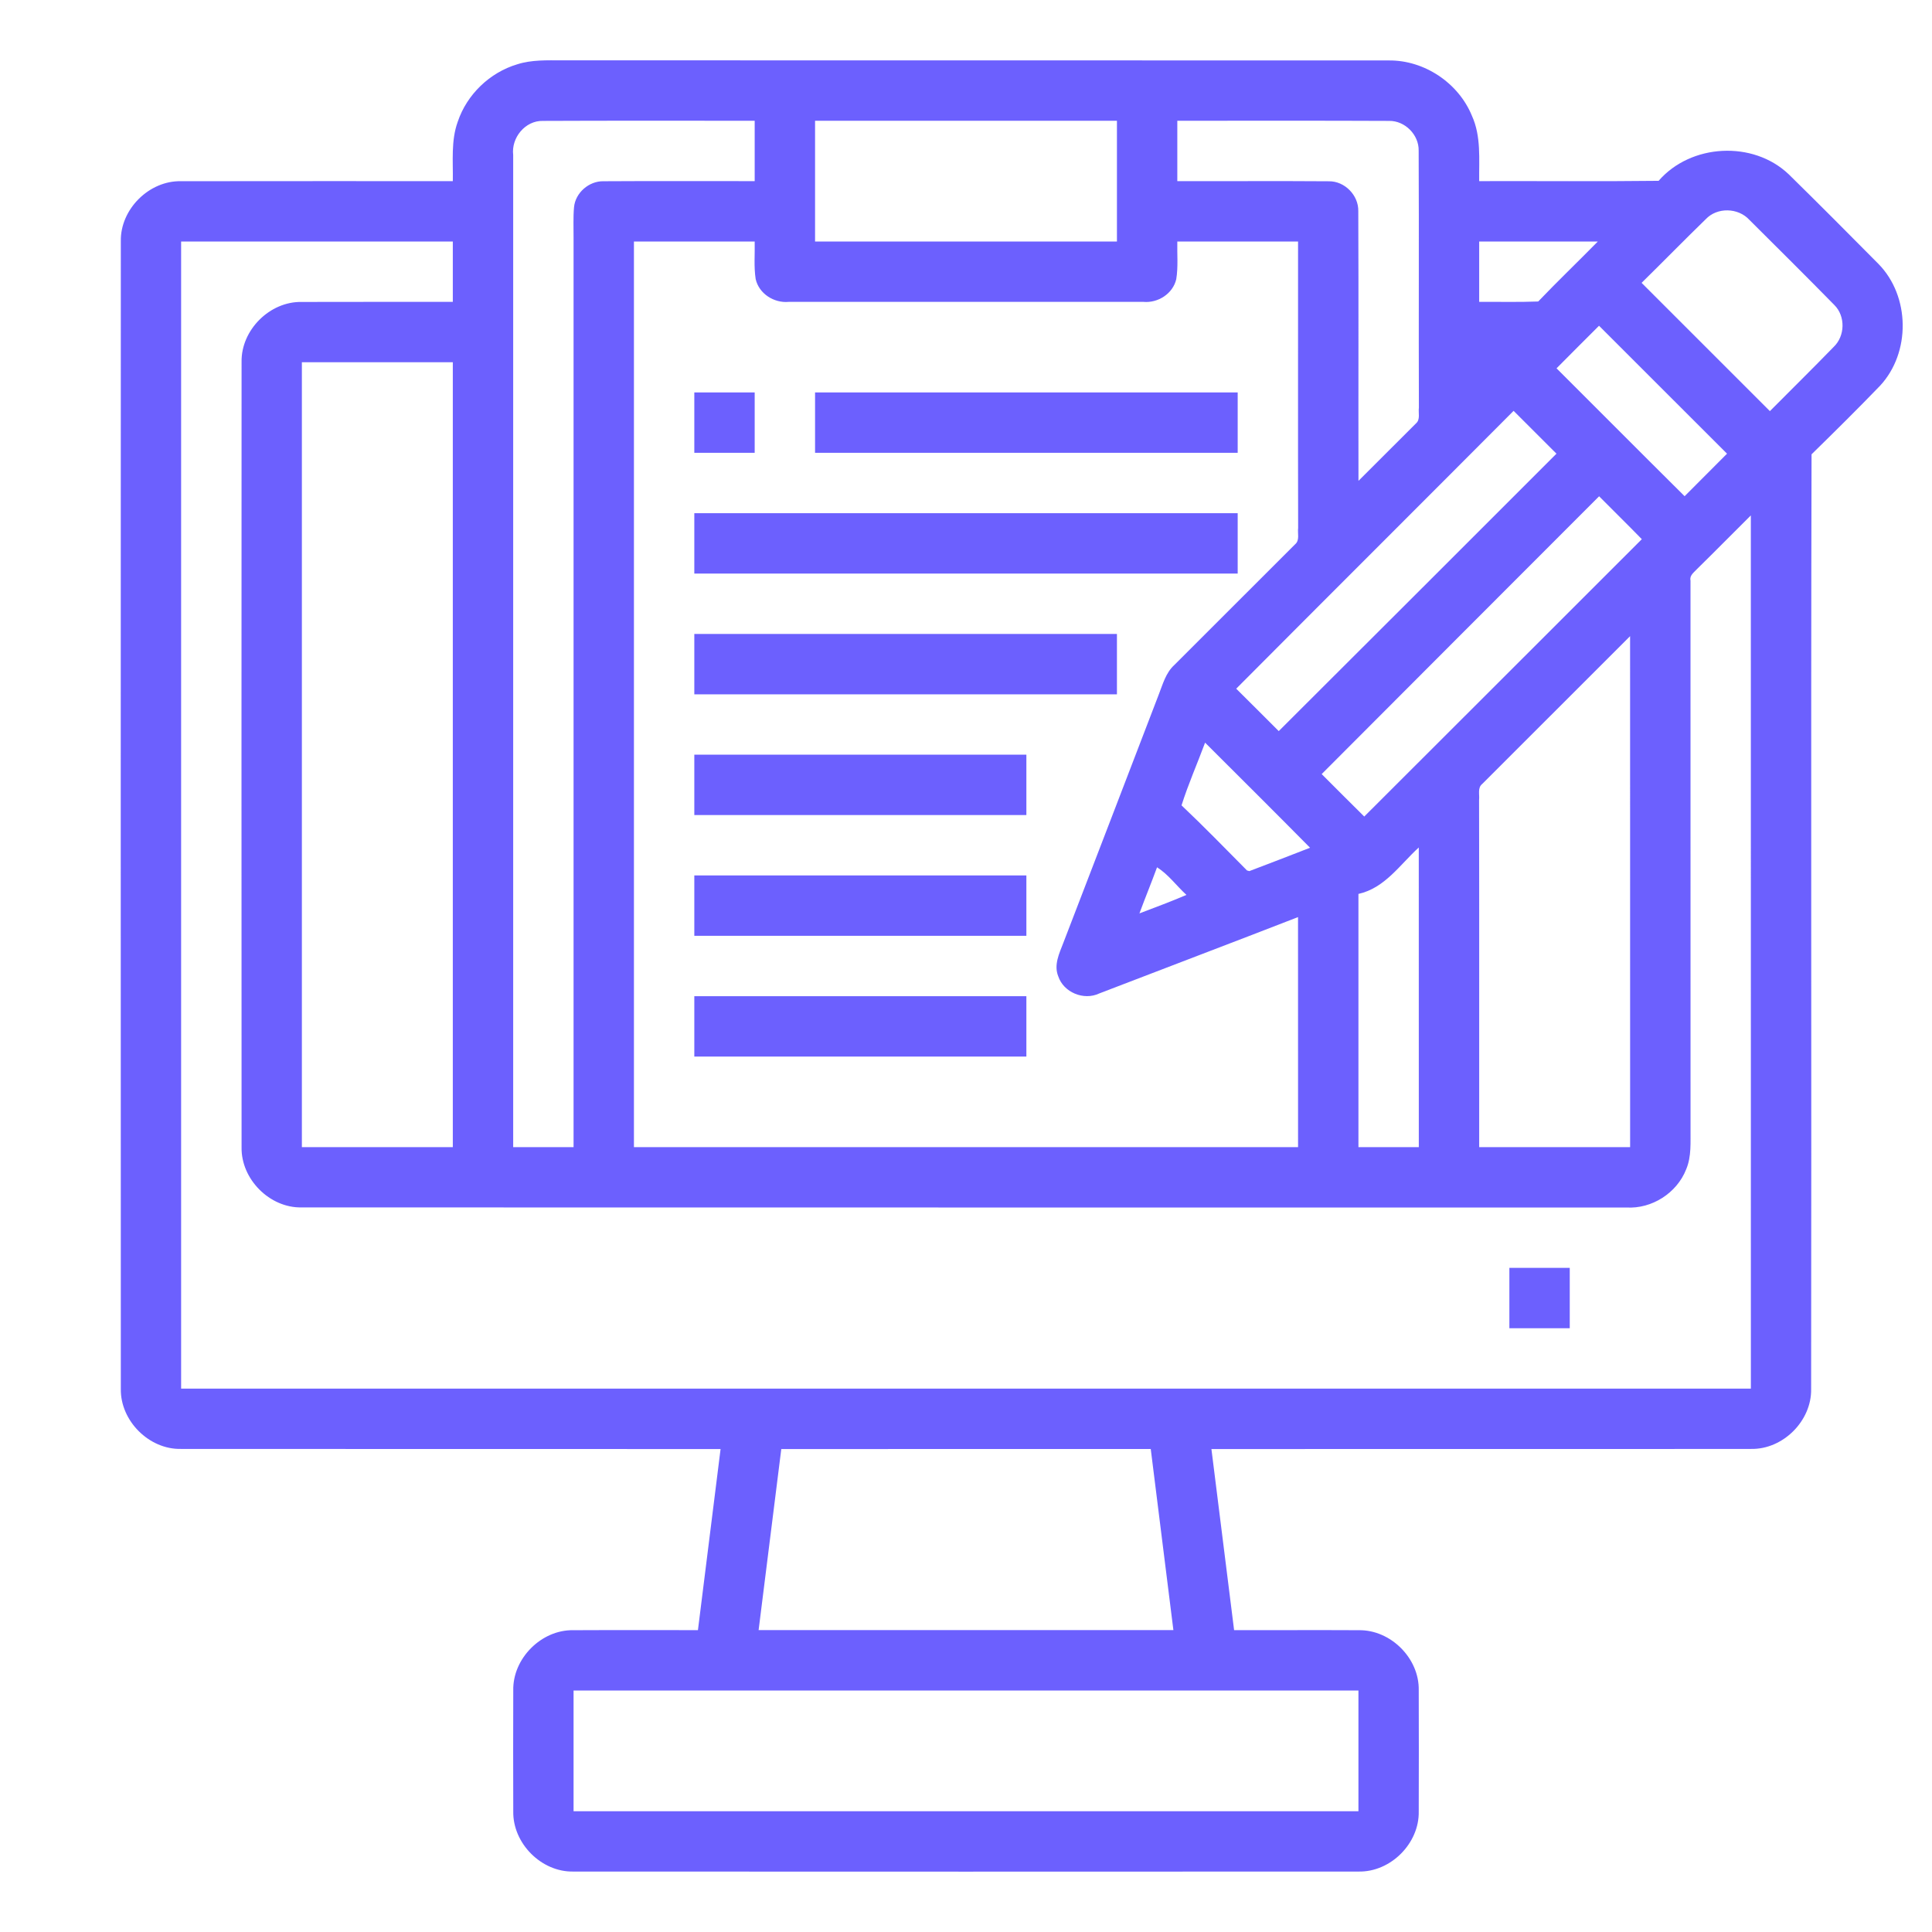 <svg data-v-743d8146="" width="50px" height="50px" viewBox="0 0 512 512" version="1.1" xmlns="http://www.w3.org/2000/svg"><g data-v-743d8146="" id="#000000ff"><path data-v-743d8146="" fill="rgb(108,96,254)" opacity="1.00" d=" M 137.08 17.04 C 140.92 15.81 145.01 15.99 149.00 15.99 C 222.02 16.02 295.05 15.98 368.07 16.02 C 377.49 15.93 386.55 22.01 390.09 30.72 C 392.55 36.15 391.93 42.22 392.00 48.00 C 407.85 47.95 423.70 48.11 439.55 47.92 C 448.08 38.08 464.55 37.18 474.01 46.17 C 482.01 54.02 489.93 61.98 497.83 69.96 C 506.21 78.52 506.39 93.43 498.24 102.22 C 492.30 108.38 486.20 114.41 480.08 120.40 C 479.88 202.96 480.09 285.52 479.97 368.09 C 480.13 376.55 472.51 384.14 464.06 383.98 C 416.39 384.04 368.71 383.97 321.04 384.01 C 323.04 400.00 325.03 416.00 327.05 432.00 C 338.06 432.03 349.07 431.96 360.09 432.02 C 368.53 431.88 376.15 439.46 375.98 447.93 C 376.02 458.63 376.01 469.34 375.98 480.04 C 376.16 488.54 368.50 496.17 360.01 495.98 C 290.65 496.01 221.30 496.02 151.94 495.98 C 143.46 496.16 135.86 488.49 136.02 480.03 C 135.98 469.35 135.99 458.67 136.02 448.00 C 135.83 439.52 143.47 431.85 151.95 432.02 C 162.95 431.96 173.95 432.02 184.96 432.00 C 186.97 416.00 188.96 400.00 190.96 384.01 C 143.29 383.98 95.62 384.03 47.95 383.98 C 39.49 384.16 31.89 376.53 32.02 368.10 C 31.99 266.71 31.99 165.31 32.02 63.92 C 31.86 55.46 39.51 47.83 47.98 48.02 C 71.99 47.97 95.99 48.02 120.00 48.00 C 120.10 42.74 119.48 37.29 121.31 32.25 C 123.73 25.04 129.79 19.21 137.08 17.04 M 136.00 41.08 C 136.01 128.72 135.99 216.36 136.00 304.00 C 141.33 304.00 146.67 304.00 152.00 304.00 C 152.00 223.66 152.00 143.33 152.00 63.00 C 152.02 60.32 151.88 57.62 152.12 54.94 C 152.47 51.08 156.10 47.94 159.96 48.03 C 173.31 47.94 186.65 48.03 200.00 48.00 C 200.00 42.67 200.00 37.33 200.00 32.00 C 181.29 32.02 162.58 31.95 143.87 32.04 C 139.18 31.93 135.45 36.51 136.00 41.08 M 216.00 32.00 C 216.00 42.67 216.00 53.33 216.00 64.00 C 242.67 64.00 269.33 64.00 296.00 64.00 C 296.00 53.33 296.00 42.67 296.00 32.00 C 269.33 32.00 242.67 32.00 216.00 32.00 M 312.00 32.00 C 312.00 37.33 312.00 42.67 312.00 48.00 C 325.38 48.04 338.77 47.94 352.15 48.04 C 356.35 47.97 360.06 51.76 359.96 55.95 C 360.06 79.77 359.96 103.60 360.01 127.43 C 365.10 122.36 370.17 117.28 375.25 112.21 C 376.46 111.17 375.83 109.39 376.02 108.02 C 375.94 85.32 376.07 62.61 375.96 39.91 C 376.04 35.72 372.32 31.96 368.12 32.04 C 349.42 31.95 330.71 32.02 312.00 32.00 M 452.03 58.10 C 446.31 63.66 440.73 69.37 435.04 74.96 C 446.36 86.30 457.71 97.61 469.04 108.95 C 474.69 103.27 480.39 97.65 485.97 91.91 C 488.97 89.03 489.09 83.81 486.15 80.86 C 478.70 73.27 471.15 65.77 463.61 58.27 C 460.65 55.02 455.06 54.86 452.03 58.10 M 48.00 64.00 C 48.00 165.33 48.00 266.67 48.00 368.00 C 186.67 368.00 325.33 368.00 464.00 368.00 C 464.00 290.86 464.01 213.72 463.99 136.59 C 459.23 141.30 454.54 146.09 449.76 150.77 C 448.98 151.65 447.70 152.45 448.00 153.83 C 448.00 202.22 447.99 250.62 448.01 299.01 C 447.96 302.64 448.31 306.45 446.85 309.89 C 444.39 316.17 437.74 320.42 431.00 320.00 C 313.97 319.98 196.93 320.03 79.90 319.98 C 71.44 320.13 63.87 312.49 64.02 304.05 C 63.99 234.67 63.99 165.30 64.02 95.92 C 63.87 87.46 71.49 79.85 79.95 80.02 C 93.30 79.97 106.65 80.02 120.00 80.00 C 120.00 74.67 120.00 69.33 120.00 64.00 C 96.00 64.00 72.00 64.00 48.00 64.00 M 168.00 64.00 C 168.00 144.00 168.00 224.00 168.00 304.00 C 226.67 304.00 285.33 304.00 344.00 304.00 C 344.00 283.68 344.01 263.36 343.99 243.04 C 326.46 249.86 308.86 256.51 291.30 263.28 C 287.22 265.21 281.86 263.02 280.44 258.71 C 279.23 255.72 280.71 252.67 281.78 249.90 C 290.23 227.99 298.63 206.06 307.05 184.14 C 308.14 181.38 308.92 178.32 311.20 176.24 C 321.88 165.58 332.54 154.90 343.22 144.24 C 344.49 143.18 343.83 141.34 344.02 139.92 C 343.96 114.62 344.02 89.31 344.00 64.00 C 333.33 64.00 322.66 64.00 312.00 64.00 C 311.92 67.33 312.26 70.69 311.72 73.99 C 310.83 77.83 306.88 80.35 303.03 80.00 C 271.69 80.00 240.34 80.00 209.00 80.00 C 205.12 80.36 201.13 77.83 200.26 73.95 C 199.75 70.66 200.08 67.32 200.00 64.00 C 189.33 64.00 178.67 64.00 168.00 64.00 M 392.00 64.00 C 392.00 69.33 392.00 74.66 392.00 80.00 C 397.21 79.96 402.43 80.10 407.64 79.90 C 412.80 74.50 418.20 69.34 423.43 64.01 C 412.95 63.99 402.48 64.00 392.00 64.00 M 412.50 97.61 C 423.82 108.89 435.09 120.24 446.44 131.50 C 450.17 127.73 453.95 124.00 457.68 120.23 C 446.38 108.92 435.07 97.63 423.76 86.33 C 420.00 90.08 416.24 93.83 412.50 97.61 M 80.00 96.00 C 80.00 165.33 80.00 234.67 80.00 304.00 C 93.33 304.00 106.67 304.00 120.00 304.00 C 120.00 234.67 120.00 165.33 120.00 96.00 C 106.66 96.00 93.33 96.00 80.00 96.00 M 327.61 182.51 C 331.39 186.23 335.11 190.01 338.88 193.75 C 363.43 169.26 387.97 144.76 412.48 120.23 C 408.70 116.44 404.91 112.66 401.12 108.88 C 376.65 133.45 352.08 157.92 327.61 182.51 M 350.26 205.14 C 354.02 208.89 357.75 212.66 361.54 216.39 C 386.06 191.89 410.60 167.40 435.10 142.89 C 431.37 139.06 427.54 135.32 423.78 131.52 C 399.27 156.05 374.75 180.58 350.26 205.14 M 392.80 207.76 C 391.51 208.79 392.14 210.60 391.97 212.00 C 392.04 242.67 391.98 273.33 392.00 304.00 C 405.33 304.00 418.66 304.00 432.00 304.00 C 432.00 258.86 432.01 213.72 431.99 168.59 C 418.92 181.63 405.88 194.71 392.80 207.76 M 319.36 196.81 C 317.31 202.36 314.90 207.78 313.12 213.43 C 319.04 219.03 324.73 224.89 330.47 230.68 L 331.09 230.85 C 336.46 228.79 341.84 226.77 347.18 224.66 C 337.95 215.33 328.65 206.07 319.36 196.81 M 360.00 236.90 C 360.00 259.26 360.00 281.63 360.00 304.00 C 365.33 304.00 370.66 304.00 376.00 304.00 C 376.00 277.53 376.01 251.06 375.99 224.59 C 371.01 229.13 367.00 235.35 360.00 236.90 M 306.63 229.84 C 305.13 233.94 303.47 237.97 301.96 242.06 C 306.13 240.47 310.32 238.92 314.42 237.16 C 311.79 234.76 309.66 231.76 306.63 229.84 M 207.05 384.01 C 205.03 400.00 203.04 416.00 201.04 431.99 C 237.68 432.00 274.32 432.00 310.96 431.99 C 308.96 416.00 306.97 400.00 304.96 384.00 C 272.32 384.00 239.68 384.00 207.05 384.01 M 152.00 448.00 C 152.00 458.67 152.00 469.33 152.00 480.00 C 221.33 480.00 290.66 480.00 360.00 480.00 C 360.00 469.33 360.00 458.67 360.00 448.00 C 290.67 448.00 221.33 448.00 152.00 448.00 Z"></path> <path data-v-743d8146="" fill="rgb(108,96,254)" opacity="1.00" d=" M 184.00 104.00 C 189.33 104.00 194.66 104.00 200.00 104.00 C 200.00 109.33 200.00 114.67 200.00 120.00 C 194.66 120.00 189.33 120.00 184.00 120.00 C 184.00 114.66 184.00 109.33 184.00 104.00 Z"></path> <path data-v-743d8146="" fill="rgb(108,96,254)" opacity="1.00" d=" M 216.00 104.00 C 253.33 104.00 290.66 104.00 328.00 104.00 C 328.00 109.33 328.00 114.66 328.00 120.00 C 290.66 120.00 253.33 120.00 216.00 120.00 C 216.00 114.66 216.00 109.33 216.00 104.00 Z"></path> <path data-v-743d8146="" fill="rgb(108,96,254)" opacity="1.00" d=" M 184.00 136.00 C 232.00 136.00 280.00 136.00 328.00 136.00 C 328.00 141.33 328.00 146.66 328.00 152.00 C 280.00 152.00 232.00 152.00 184.00 152.00 C 184.00 146.66 184.00 141.33 184.00 136.00 Z"></path> <path data-v-743d8146="" fill="rgb(108,96,254)" opacity="1.00" d=" M 184.00 168.00 C 221.33 168.00 258.67 168.00 296.00 168.00 C 296.00 173.33 296.00 178.66 296.00 184.00 C 258.67 184.00 221.33 184.00 184.00 184.00 C 184.00 178.66 184.00 173.33 184.00 168.00 Z"></path> <path data-v-743d8146="" fill="rgb(108,96,254)" opacity="1.00" d=" M 184.00 200.00 C 213.33 200.00 242.66 200.00 272.00 200.00 C 272.00 205.33 272.00 210.66 272.00 216.00 C 242.67 216.00 213.33 216.00 184.00 216.00 C 184.00 210.66 184.00 205.33 184.00 200.00 Z"></path> <path data-v-743d8146="" fill="rgb(108,96,254)" opacity="1.00" d=" M 184.00 232.00 C 213.33 232.00 242.67 232.00 272.00 232.00 C 272.00 237.33 272.00 242.66 272.00 248.00 C 242.67 248.00 213.33 248.00 184.00 248.00 C 184.00 242.66 184.00 237.33 184.00 232.00 Z"></path> <path data-v-743d8146="" fill="rgb(108,96,254)" opacity="1.00" d=" M 184.00 264.00 C 213.33 264.00 242.67 264.00 272.00 264.00 C 272.00 269.33 272.00 274.66 272.00 280.00 C 242.67 280.00 213.33 280.00 184.00 280.00 C 184.00 274.66 184.00 269.33 184.00 264.00 Z"></path> <path data-v-743d8146="" fill="rgb(108,96,254)" opacity="1.00" d=" M 400.00 336.00 C 405.33 336.00 410.66 335.99 416.00 336.00 C 416.00 341.33 416.00 346.66 416.00 352.00 C 410.66 352.00 405.33 352.00 400.00 352.00 C 399.99 346.66 399.99 341.33 400.00 336.00 Z"></path></g></svg>